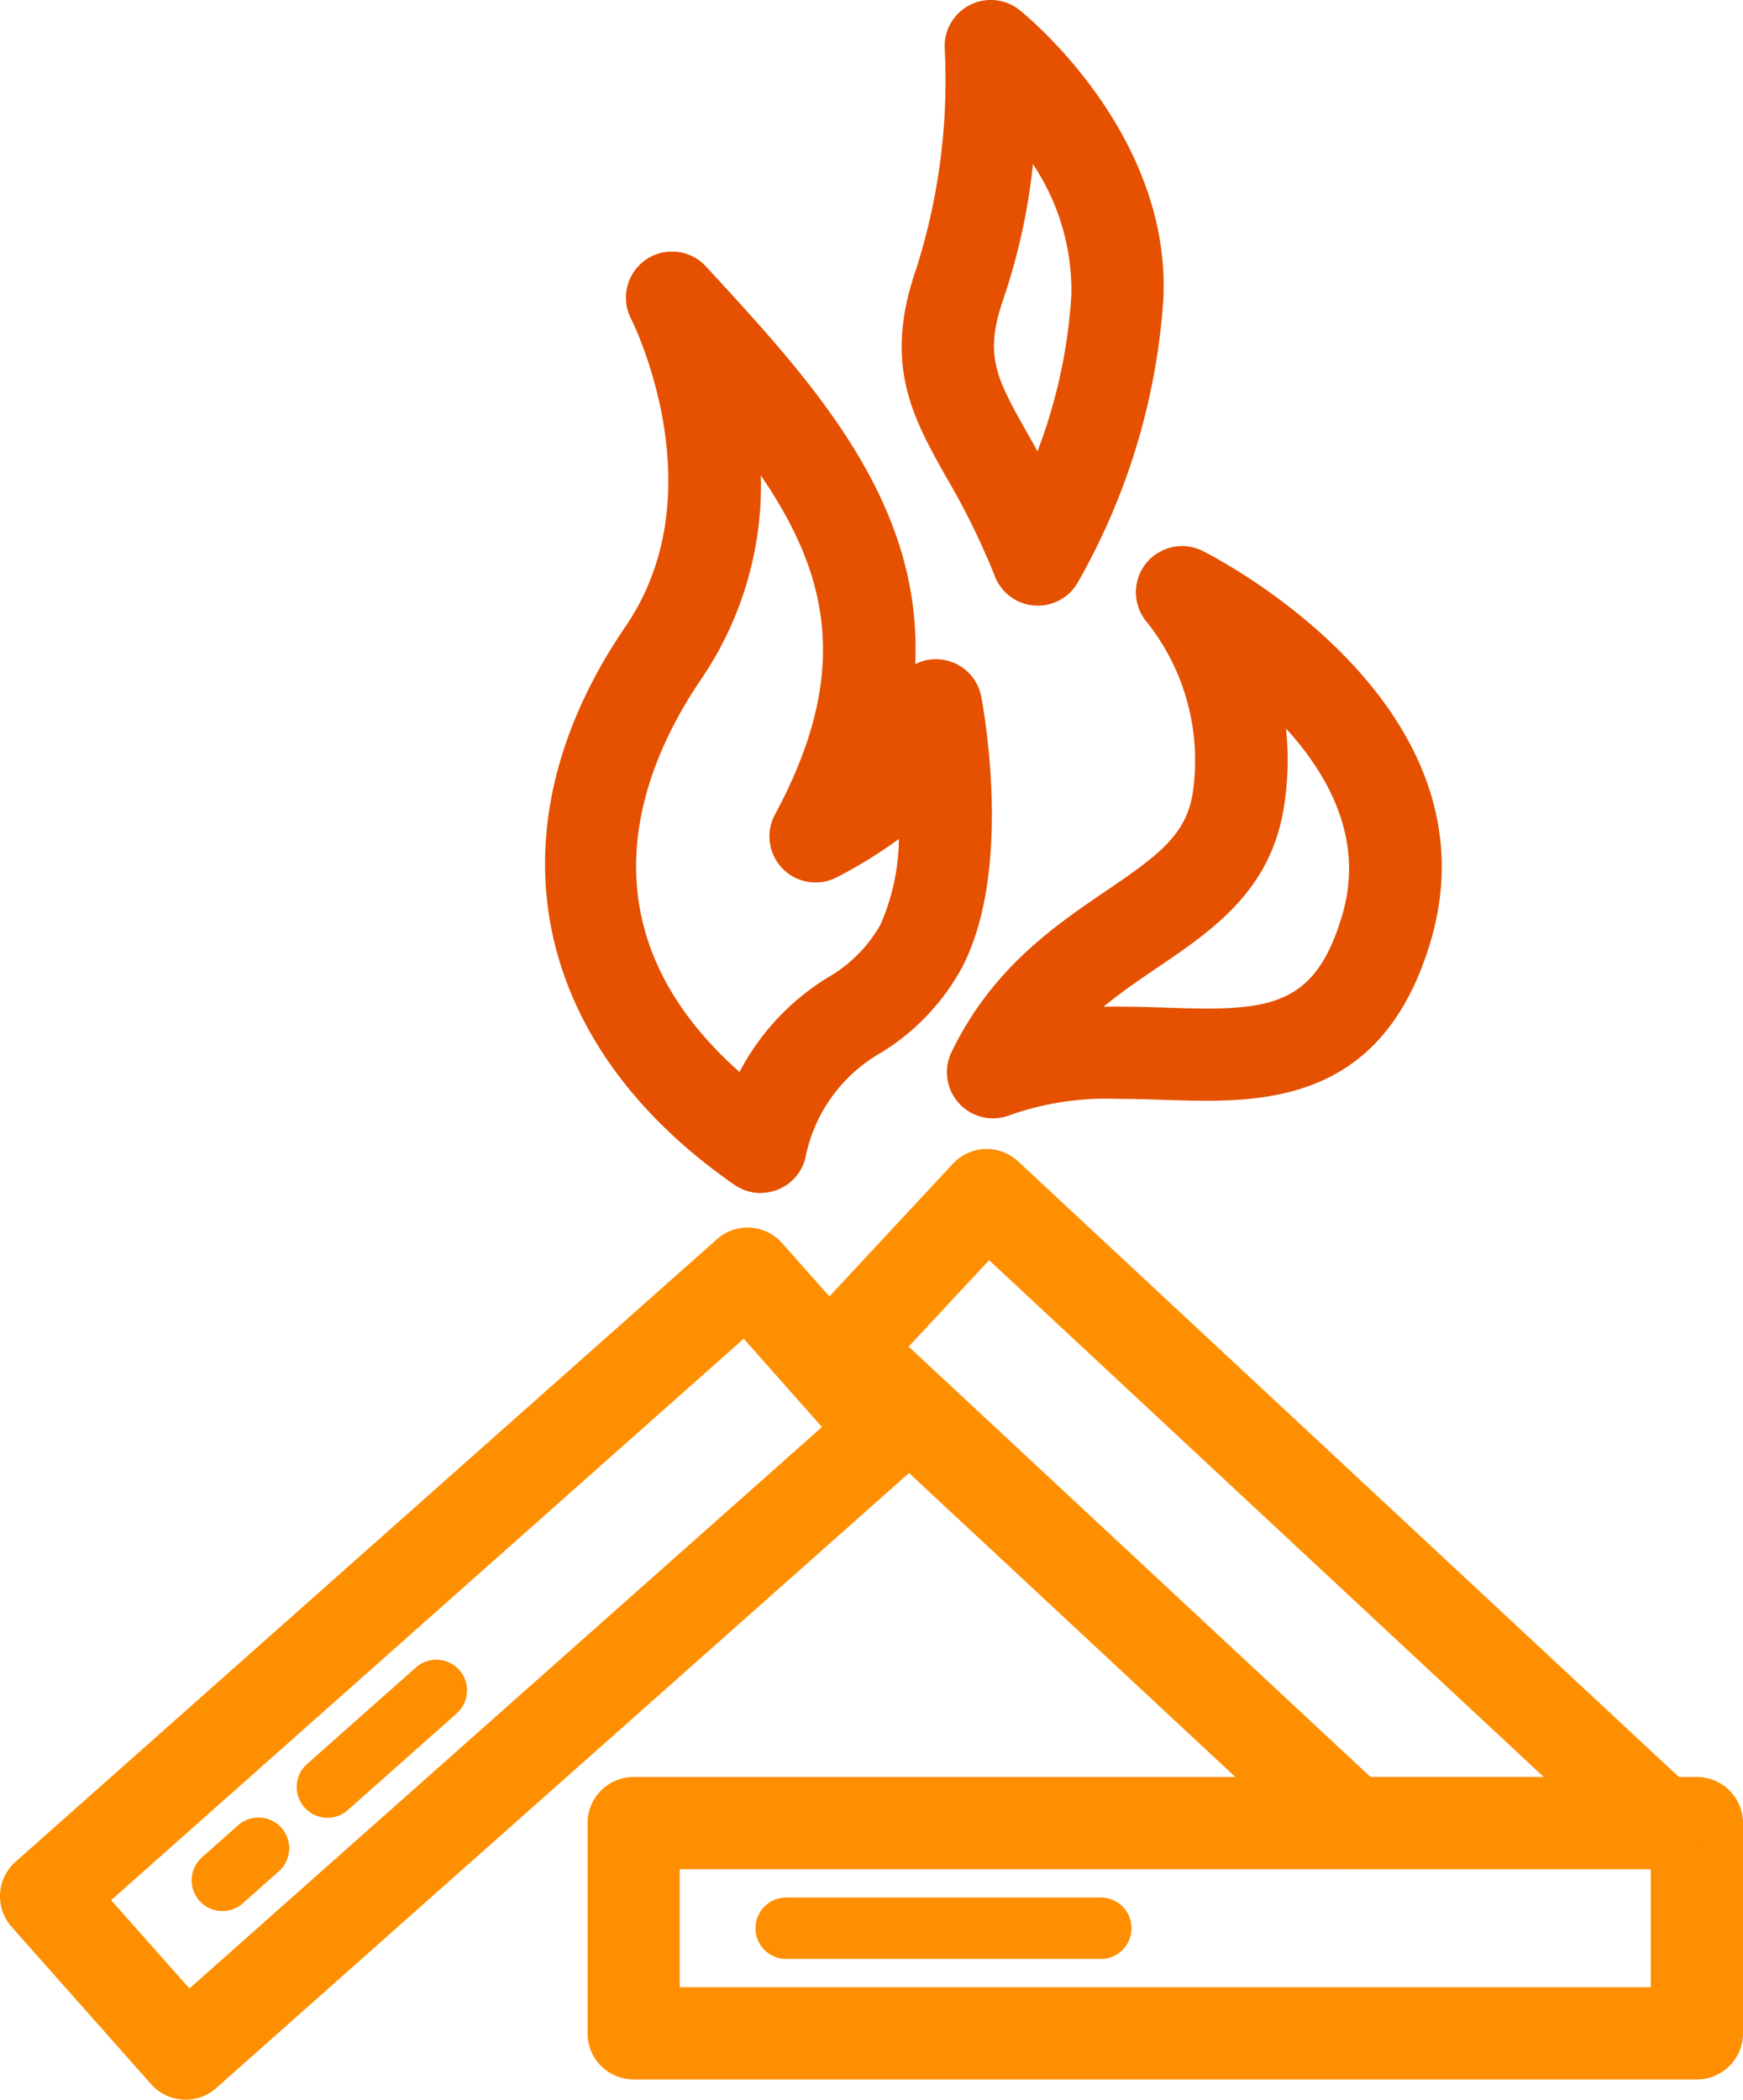<svg xmlns="http://www.w3.org/2000/svg" width="116.74" height="140.58" viewBox="0 0 116.74 140.58">
  <g id="Group_1920" data-name="Group 1920" transform="translate(-280.858 -46.959)">
    <path id="Path_1382" data-name="Path 1382" d="M308.1,115.9a3.1,3.1,0,0,1-1.759-.55c-13.743-9.538-16.541-23.86-7.294-37.378,6.193-9.047.433-20.481.374-20.6a3.087,3.087,0,0,1,5.007-3.516c7.174,7.778,14.528,15.748,14.023,26.637a3,3,0,0,1,1.691-.317,3.085,3.085,0,0,1,2.731,2.495c.222,1.175,2.084,11.665-1.286,18.129a15.236,15.236,0,0,1-5.46,5.728,10.367,10.367,0,0,0-5.038,7.063,3.086,3.086,0,0,1-2.988,2.3Zm.014-48.028a23.117,23.117,0,0,1-3.972,13.587c-3.966,5.8-8.508,16.538,2.541,26.338a16.255,16.255,0,0,1,5.905-6.321,9.437,9.437,0,0,0,3.524-3.524,14.584,14.584,0,0,0,1.246-5.76,30.642,30.642,0,0,1-4.12,2.549,3.087,3.087,0,0,1-4.18-4.183C314.083,81.232,312.8,74.711,308.118,67.868Z" transform="translate(23.705 10.935)" fill="#e55100"/>
    <path id="Path_1383" data-name="Path 1383" d="M311.151,87.511c-.091,0-.185-.006-.277-.014a3.073,3.073,0,0,1-2.6-1.962,48.65,48.65,0,0,0-3.228-6.581c-2.293-4.077-4.274-7.6-2.013-14.069a41.54,41.54,0,0,0,1.888-14.613,3.091,3.091,0,0,1,5.01-2.64c.413.331,10.185,8.257,9.629,19.395a44.225,44.225,0,0,1-5.78,19.016A3.093,3.093,0,0,1,311.151,87.511Zm-.322-29.557a41.589,41.589,0,0,1-1.962,8.967c-1.346,3.838-.493,5.349,1.563,9,.222.4.462.813.7,1.255A35.38,35.38,0,0,0,313.4,66.719,15.2,15.2,0,0,0,310.829,57.954Z" transform="translate(39.214 0)" fill="#e55100"/>
    <path id="Path_1384" data-name="Path 1384" d="M306.188,98.1a3.088,3.088,0,0,1-2.78-4.428c2.7-5.6,6.92-8.466,10.31-10.77,3.524-2.387,5.378-3.761,5.837-6.521a14.883,14.883,0,0,0-3.045-11.485,3.09,3.09,0,0,1,3.707-4.79c.827.411,20.053,10.233,15.26,26.218-2.8,9.338-9.139,10.6-14.97,10.6-.975,0-1.97-.031-2.988-.063-.99-.034-2-.066-3.011-.066a19.436,19.436,0,0,0-7.191,1.092A3.133,3.133,0,0,1,306.188,98.1Zm8.32-7.479c1.081,0,2.153.031,3.211.066.947.031,1.882.063,2.789.063,4.976,0,7.465-.9,9.053-6.2,1.5-4.987-.784-9.3-3.75-12.552a19.863,19.863,0,0,1-.163,5.4c-.921,5.495-4.747,8.1-8.457,10.616-1.215.821-2.441,1.657-3.6,2.618C313.9,90.621,314.206,90.618,314.508,90.618Z" transform="translate(41.178 23.735)" fill="#e55100"/>
    <g id="Group_1920-2" data-name="Group 1920" transform="translate(320.21 165.934)">
      <path id="Path_1385" data-name="Path 1385" d="M368.962,108.935H297.744a3.087,3.087,0,0,1-3.085-3.085V91.773a3.088,3.088,0,0,1,3.085-3.088h71.218a3.09,3.09,0,0,1,3.085,3.088V105.85A3.089,3.089,0,0,1,368.962,108.935Zm-68.13-6.173h65.039v-7.9H300.832Z" transform="translate(-294.659 -88.685)" fill="#fe8f00"/>
      <path id="Path_1386" data-name="Path 1386" d="M321.733,95.63H300.662a2.057,2.057,0,1,1,0-4.114h21.071a2.057,2.057,0,1,1,0,4.114Z" transform="translate(-287.357 -83.446)" fill="#fe8f00"/>
    </g>
    <g id="Group_1921" data-name="Group 1921" transform="translate(280.858 129.149)">
      <path id="Path_1387" data-name="Path 1387" d="M293.287,134.174c-.063,0-.123,0-.185-.006a3.086,3.086,0,0,1-2.124-1.032l-9.341-10.53a3.086,3.086,0,0,1,.259-4.357l46.984-41.687a3.086,3.086,0,0,1,4.357.259l9.341,10.527a3.088,3.088,0,0,1-.259,4.357L295.335,133.4A3.07,3.07,0,0,1,293.287,134.174ZM288.3,120.818l5.247,5.911,42.365-37.592-5.244-5.911Z" transform="translate(-280.858 -75.784)" fill="#fe8f00"/>
      <path id="Path_1388" data-name="Path 1388" d="M289.889,96.513a2.059,2.059,0,0,1-1.369-3.6l7.288-6.464a2.058,2.058,0,0,1,2.732,3.079l-7.288,6.464A2.044,2.044,0,0,1,289.889,96.513Z" transform="translate(-267.953 -56.997)" fill="#fe8f00"/>
      <path id="Path_1389" data-name="Path 1389" d="M287.421,95.9a2.059,2.059,0,0,1-1.369-3.6l2.418-2.144a2.058,2.058,0,0,1,2.732,3.079l-2.418,2.144A2.044,2.044,0,0,1,287.421,95.9Z" transform="translate(-272.522 -50.137)" fill="#fe8f00"/>
    </g>
    <path id="Path_1390" data-name="Path 1390" d="M357.416,122.157H336.761a3.1,3.1,0,0,1-2.1-.827L300.572,89.584a3.084,3.084,0,0,1-.154-4.363l9.589-10.3a3.089,3.089,0,0,1,4.365-.154l45.145,42.046a3.086,3.086,0,0,1-2.1,5.343Zm-19.44-6.173h11.6l-37.147-34.6-5.389,5.783Z" transform="translate(34.676 49.95)" fill="#fe8f00"/>
  </g>
</svg>
